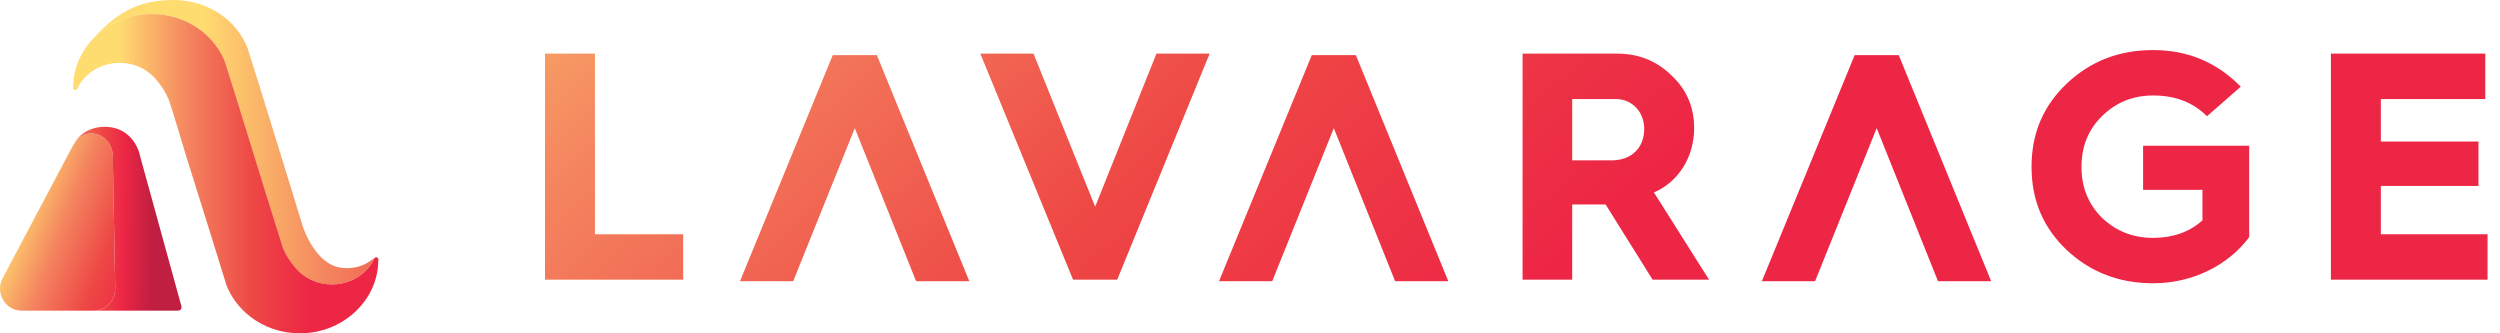 <svg width="150" height="20" viewBox="0 0 150 20" fill="none" xmlns="http://www.w3.org/2000/svg"><path d="M9.081 0.842C10.208 0.842 11.238 1.216 12.048 1.831C12.698 2.328 13.209 2.991 13.499 3.746C13.5 3.748 13.501 3.752 13.501 3.755C13.501 3.757 13.501 3.76 13.502 3.762L13.668 4.29L14.205 5.993L15.93 11.569L16.977 14.917C17.163 15.341 17.418 15.731 17.726 16.081C17.796 16.164 17.875 16.246 17.955 16.322C18.456 16.787 19.143 17.07 19.9 17.07C21.044 17.07 22.022 16.43 22.453 15.508C22.464 15.484 22.48 15.469 22.498 15.458C22.496 15.46 22.493 15.46 22.49 15.461C22.287 15.578 21.846 16.071 20.84 16.089C20.095 16.103 19.649 15.789 19.314 15.479C19.235 15.404 19.156 15.321 19.086 15.238C19.083 15.234 19.079 15.23 19.077 15.227C18.677 14.773 18.313 14.052 18.136 13.486L17.29 10.725L15.565 5.149L15.028 3.446L14.862 2.918C14.862 2.918 14.861 2.912 14.861 2.911C14.861 2.908 14.861 2.905 14.859 2.902C14.568 2.147 14.059 1.484 13.408 0.987C12.599 0.374 11.569 0 10.441 0C8.636 0 7.204 0.493 5.537 2.367C6.401 1.435 7.666 0.842 9.081 0.842Z" fill="url(#paint0_linear_1828_482)"/><path d="M13.677 4.287L13.511 3.759C13.511 3.759 13.51 3.754 13.51 3.752C13.51 3.752 13.51 3.746 13.508 3.743C13.218 2.989 12.708 2.326 12.057 1.828C11.248 1.213 10.218 0.84 9.09 0.84C7.277 0.84 5.71 1.812 4.918 3.225C4.574 3.84 4.39 4.538 4.39 5.277V5.285C4.39 5.41 4.575 5.451 4.628 5.335C5.059 4.413 6.036 3.773 7.181 3.773C7.938 3.773 8.625 4.055 9.126 4.52C9.205 4.595 9.284 4.678 9.355 4.762C9.68 5.127 9.944 5.542 10.13 5.992C10.234 6.24 11.134 9.248 11.142 9.273V9.275L12.885 14.841L13.413 16.552L13.579 17.081C13.579 17.081 13.579 17.086 13.579 17.088C13.579 17.088 13.579 17.094 13.581 17.096C13.872 17.851 14.382 18.514 15.032 19.011C15.842 19.634 16.872 20 17.999 20C19.813 20 21.38 19.028 22.172 17.615C22.516 17 22.7 16.302 22.7 15.562V15.554C22.7 15.43 22.515 15.388 22.462 15.504C22.031 16.426 21.054 17.067 19.909 17.067C19.151 17.067 18.465 16.784 17.964 16.319C17.884 16.245 17.805 16.161 17.735 16.078C17.427 15.729 17.172 15.338 16.987 14.915L15.939 11.566L14.214 5.991L13.677 4.287Z" fill="url(#paint1_linear_1828_482)"/><path d="M6.778 9.842C6.795 9.329 6.778 8.966 6.53 8.578C6.512 8.549 6.493 8.521 6.471 8.496C6.341 8.339 6.138 8.167 5.945 8.098C5.448 7.918 5.066 8.009 4.681 8.334C4.605 8.398 4.54 8.474 4.488 8.558C4.295 8.87 4.033 9.381 3.965 9.509L0.158 16.689C-0.309 17.569 0.315 18.64 1.295 18.64H5.619C6.343 18.64 6.927 18.033 6.913 17.294L6.777 9.842H6.778Z" fill="url(#paint2_linear_1828_482)"/><path d="M1.193 18.64H1.294C1.248 18.64 1.201 18.637 1.157 18.632C1.169 18.638 1.18 18.64 1.193 18.64Z" fill="url(#paint3_linear_1828_482)"/><path d="M10.881 18.356L8.416 9.403C8.244 8.575 7.684 7.913 6.954 7.703C6.054 7.442 4.99 7.718 4.511 8.525C4.559 8.455 4.614 8.389 4.681 8.334C5.066 8.009 5.447 7.918 5.944 8.098C6.137 8.168 6.34 8.34 6.47 8.496C6.492 8.522 6.511 8.55 6.529 8.578C6.777 8.965 6.794 9.329 6.777 9.842L6.913 17.294C6.926 18.033 6.343 18.64 5.619 18.64H10.672C10.853 18.64 10.921 18.499 10.882 18.356H10.881Z" fill="url(#paint4_linear_1828_482)"/><g clip-path="url(#clip0_1828_482)"><path fill-rule="evenodd" clip-rule="evenodd" d="M129.19 3.004C131.272 3.004 133.023 3.744 134.444 5.203L132.42 6.974C131.583 6.137 130.513 5.729 129.19 5.729C127.983 5.729 126.971 6.137 126.134 6.955C125.298 7.772 124.889 8.784 124.889 10.01C124.889 11.236 125.298 12.248 126.115 13.065C126.952 13.863 127.964 14.272 129.19 14.272C130.377 14.272 131.369 13.921 132.148 13.221V11.391H128.586V8.745H134.95V14.232C133.685 15.926 131.544 16.996 129.19 16.996C127.146 16.996 125.434 16.334 124.013 15.011C122.593 13.668 121.892 12.014 121.892 10.01C121.892 8.005 122.593 6.351 124.013 5.009C125.434 3.666 127.146 3.004 129.19 3.004ZM149.253 16.782H139.854V3.218H149.117V5.943H142.851V8.492H148.708V11.158H142.851V14.057H149.253V16.782ZM94.332 16.782H91.354V3.218H97.037C98.302 3.218 99.391 3.646 100.287 4.522C101.201 5.378 101.649 6.429 101.649 7.694C101.649 9.426 100.695 10.924 99.236 11.547L102.544 16.782H99.158L96.336 12.267H94.332V16.782ZM94.332 5.943V9.621H96.706C97.873 9.621 98.652 8.881 98.652 7.733C98.652 6.702 97.912 5.943 96.959 5.943H94.332ZM64.385 16.782H67.032L72.578 3.218H69.386L65.709 12.403L62.011 3.218H58.82L64.385 16.782ZM40.99 16.782H32.7V3.218H35.697V14.057H40.99V16.782ZM49.965 3.309H52.612L58.158 16.873H54.967L51.288 7.688L47.591 16.873H44.4L49.965 3.309ZM81.353 3.309H78.706L73.141 16.873H76.332L80.029 7.688L83.707 16.873H86.899L81.353 3.309ZM111.279 3.309H113.925L119.471 16.873H116.28L112.602 7.688L108.904 16.873H105.713L111.279 3.309Z" fill="url(#paint5_linear_1828_482)"/></g><defs><linearGradient id="paint0_linear_1828_482" x1="7.284" y1="8.535" x2="40.014" y2="8.535" gradientUnits="userSpaceOnUse"><stop stop-color="#FFDC70"/><stop offset="0.15" stop-color="#FFDC70"/><stop offset="0.38" stop-color="#F4835F"/><stop offset="0.59" stop-color="#EE4745"/><stop offset="0.78" stop-color="#ED2645"/><stop offset="1" stop-color="#ED2645"/></linearGradient><linearGradient id="paint1_linear_1828_482" x1="4.39" y1="10.419" x2="22.7" y2="10.419" gradientUnits="userSpaceOnUse"><stop stop-color="#FFDC70"/><stop offset="0.15" stop-color="#FFDC70"/><stop offset="0.38" stop-color="#F4835F"/><stop offset="0.59" stop-color="#EE4745"/><stop offset="0.78" stop-color="#ED2645"/><stop offset="1" stop-color="#ED2645"/></linearGradient><linearGradient id="paint2_linear_1828_482" x1="-1.109" y1="11.739" x2="11.824" y2="16.665" gradientUnits="userSpaceOnUse"><stop stop-color="#FFDC70"/><stop offset="0.15" stop-color="#FFDC70"/><stop offset="0.38" stop-color="#F4835F"/><stop offset="0.59" stop-color="#EE4745"/><stop offset="0.78" stop-color="#ED2645"/><stop offset="1" stop-color="#ED2645"/></linearGradient><linearGradient id="paint3_linear_1828_482" x1="1.136" y1="18.636" x2="1.278" y2="18.636" gradientUnits="userSpaceOnUse"><stop stop-color="#FFDC70"/><stop offset="0.15" stop-color="#FFDC70"/><stop offset="0.38" stop-color="#F4835F"/><stop offset="0.59" stop-color="#EE4745"/><stop offset="0.74" stop-color="#ED2645"/><stop offset="0.93" stop-color="#C11F41"/><stop offset="1" stop-color="#C11F41"/></linearGradient><linearGradient id="paint4_linear_1828_482" x1="0.717" y1="13.058" x2="9.756" y2="13.182" gradientUnits="userSpaceOnUse"><stop stop-color="#FFDC70"/><stop offset="0.15" stop-color="#FFDC70"/><stop offset="0.38" stop-color="#F4835F"/><stop offset="0.59" stop-color="#EE4745"/><stop offset="0.74" stop-color="#ED2645"/><stop offset="0.93" stop-color="#C11F41"/><stop offset="1" stop-color="#C11F41"/></linearGradient><linearGradient id="paint5_linear_1828_482" x1="43.686" y1="-54.831" x2="118.442" y2="24.976" gradientUnits="userSpaceOnUse"><stop stop-color="#FFDC70"/><stop offset="0.15" stop-color="#FFDC70"/><stop offset="0.38" stop-color="#F4835F"/><stop offset="0.59" stop-color="#EE4745"/><stop offset="0.78" stop-color="#ED2645"/><stop offset="1" stop-color="#ED2645"/></linearGradient><clipPath id="clip0_1828_482"><rect width="116.553" height="14" fill="white" transform="translate(32.7 3)"/></clipPath></defs></svg>